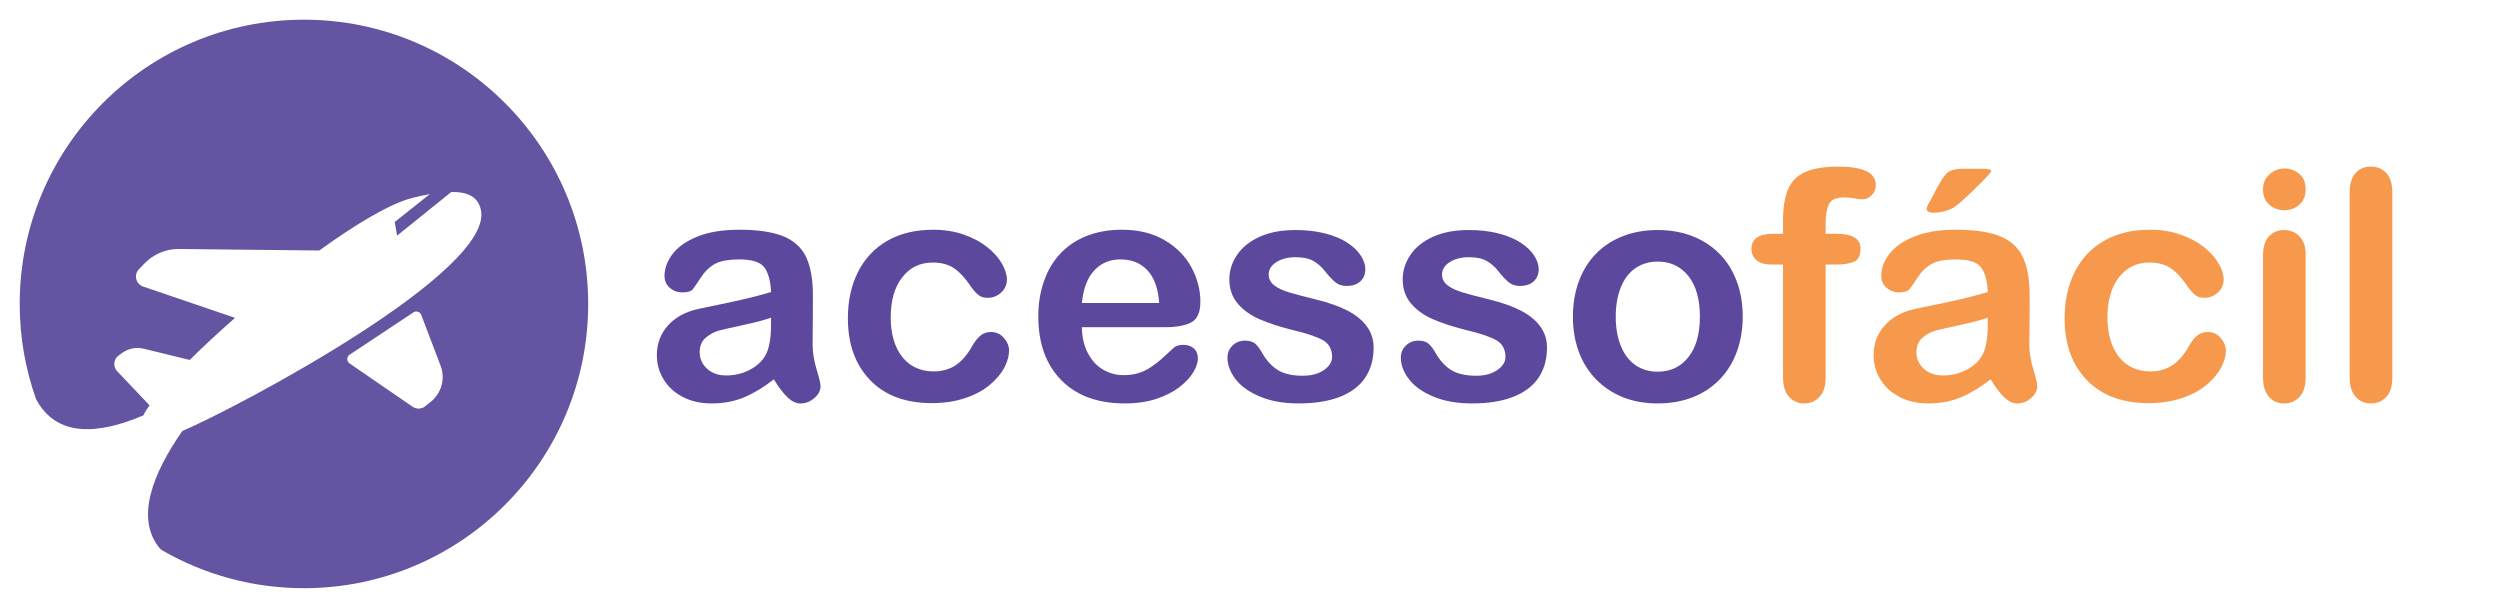 <?xml version="1.0" encoding="utf-8"?>
<!-- Generator: Adobe Illustrator 16.0.0, SVG Export Plug-In . SVG Version: 6.00 Build 0)  -->
<!DOCTYPE svg PUBLIC "-//W3C//DTD SVG 1.1//EN" "http://www.w3.org/Graphics/SVG/1.1/DTD/svg11.dtd">
<svg version="1.1" id="Layer_1" xmlns="http://www.w3.org/2000/svg" xmlns:xlink="http://www.w3.org/1999/xlink" x="0px" y="0px"
	 width="2247.225px" height="543.054px" viewBox="0 0 2247.225 543.054" enable-background="new 0 0 2247.225 543.054"
	 xml:space="preserve">
<path fill="#6454A2" d="M273.209,17.708c-141.109,0-255.5,114.391-255.5,255.5c0,29.987,5.183,58.761,14.674,85.494
	c18.287,34.663,56.039,31.949,96.416,14.712c1.36-2.695,3.243-5.744,5.61-9.105l-0.007,0.006l-29.078-30.611
	c-3.936-4.146-3.325-10.804,1.301-14.167l3.101-2.247c5.623-4.082,12.756-5.489,19.505-3.835l41.315,10.101
	c12.069-11.995,25.947-24.873,40.726-37.83l-82.657-28.167c-6.54-2.227-8.559-10.49-3.788-15.485l4.89-5.115
	c8.138-8.516,19.444-13.275,31.221-13.147l126.031,1.361c33.155-23.917,63.951-42.302,83.663-47.276
	c5.271-1.328,10.58-2.519,15.758-3.438l-31.621,25.111l2.178,12.22l48.698-39.218c13.996-0.182,23.513,3.667,26.478,15.416
	c13.928,55.205-218.417,178.202-268.262,199.45c-26.833,38.582-42.398,78.654-20.254,105.493c0.273,0.331,1.815,1.56,2.306,1.842
	c37.479,21.578,80.942,33.937,127.296,33.937c141.108,0,255.5-114.392,255.5-255.5C528.709,132.099,414.318,17.708,273.209,17.708z
	 M387.439,360.938l-5.213,4.23c-3.254,2.642-7.86,2.83-11.316,0.456l-56.709-38.951c-2.759-1.899-2.726-5.987,0.062-7.838
	l57.354-38.05c2.522-1.676,5.955-0.576,7.031,2.257l17.419,45.791C400.42,340.275,396.94,353.221,387.439,360.938z"/>
<g>
	<path fill="#5C499E" d="M695.59,341.012c-9.269,7.195-18.199,12.577-26.864,16.196c-8.666,3.617-18.39,5.428-29.124,5.428
		c-9.849,0-18.498-1.954-25.904-5.859c-7.448-3.861-13.195-9.147-17.2-15.765c-4.052-6.66-6.055-13.855-6.055-21.626
		c0-10.488,3.331-19.442,9.948-26.813c6.663-7.414,15.794-12.357,27.392-14.896c2.435-0.575,8.489-1.826,18.117-3.797
		c9.627-1.968,17.921-3.766,24.796-5.398c6.873-1.631,14.34-3.619,22.395-5.965c-0.463-10.116-2.527-17.524-6.104-22.25
		c-3.62-4.725-11.082-7.089-22.394-7.089c-9.74,0-17.061,1.361-22.009,4.062c-4.902,2.724-9.129,6.785-12.636,12.229
		c-3.508,5.423-5.979,9.004-7.402,10.723c-1.474,1.734-4.567,2.613-9.372,2.613c-4.293,0-7.992-1.4-11.149-4.156
		c-3.155-2.754-4.71-6.28-4.71-10.597c0-6.729,2.402-13.279,7.159-19.654c4.797-6.373,12.206-11.597,22.345-15.715
		c10.093-4.132,22.701-6.185,37.772-6.185c16.823,0,30.07,1.996,39.695,5.968c9.671,3.974,16.448,10.276,20.467,18.886
		c3.978,8.611,5.963,20.032,5.963,34.264c0,8.975-0.017,16.611-0.094,22.875c-0.031,6.265-0.123,13.249-0.194,20.905
		c0,7.239,1.201,14.738,3.558,22.539c2.401,7.849,3.603,12.876,3.603,15.088c0,3.939-1.843,7.544-5.572,10.763
		c-3.685,3.222-7.852,4.854-12.544,4.854c-3.938,0-7.803-1.889-11.677-5.573C703.967,353.381,699.928,348.031,695.59,341.012z
		 M693.09,285.556c-5.622,2.037-13.808,4.2-24.509,6.49c-10.704,2.339-18.133,4.021-22.25,5.092
		c-4.12,1.075-8.058,3.188-11.82,6.296c-3.718,3.16-5.58,7.498-5.58,13.12c0,5.798,2.182,10.763,6.587,14.847
		c4.404,4.037,10.129,6.104,17.254,6.104c7.595,0,14.595-1.665,20.999-4.997s11.119-7.609,14.128-12.832
		c3.429-5.845,5.19-15.36,5.19-28.643L693.09,285.556L693.09,285.556z"/>
	<path fill="#5C499E" d="M907.038,315.159c0,4.761-1.411,9.885-4.274,15.332c-2.867,5.399-7.196,10.57-13.073,15.474
		c-5.832,4.948-13.186,8.907-22.106,11.871c-8.876,3.012-18.902,4.518-30.035,4.518c-23.661,0-42.178-6.934-55.454-20.713
		c-13.28-13.821-19.943-32.309-19.943-55.552c0-15.715,3.043-29.604,9.128-41.688c6.087-12.063,14.896-21.409,26.383-28.016
		c11.533-6.584,25.277-9.876,41.28-9.876c9.915,0,19.03,1.451,27.336,4.349c8.273,2.899,15.289,6.641,21.056,11.222
		c5.767,4.582,10.125,9.468,13.169,14.681c3.043,5.19,4.565,10.02,4.565,14.516c0,4.602-1.699,8.488-5.096,11.652
		c-3.443,3.187-7.574,4.783-12.445,4.783c-3.188,0-5.815-0.826-7.93-2.455c-2.117-1.646-4.458-4.275-7.07-7.928
		c-4.688-7.127-9.574-12.461-14.699-16.004c-5.079-3.564-11.581-5.334-19.415-5.334c-11.354,0-20.485,4.421-27.394,13.264
		c-6.951,8.843-10.38,20.943-10.38,36.306c0,7.198,0.892,13.793,2.644,19.85c1.793,6.053,4.376,11.167,7.736,15.427
		c3.364,4.262,7.452,7.525,12.207,9.707c4.76,2.182,10.027,3.314,15.715,3.314c7.703,0,14.271-1.791,19.75-5.335
		c5.479-3.586,10.286-8.987,14.514-16.292c2.354-4.339,4.867-7.702,7.593-10.14c2.723-2.434,6.05-3.652,9.948-3.652
		c4.692,0,8.598,1.795,11.677,5.337C905.5,307.36,907.038,311.155,907.038,315.159z"/>
	<path fill="#5C499E" d="M1047.457,294.111h-74.968c0.064,8.698,1.842,16.358,5.242,23.021c3.442,6.665,7.943,11.632,13.646,15.039
		c5.652,3.363,11.899,5.047,18.741,5.047c4.581,0,8.748-0.56,12.544-1.633s7.464-2.756,11.051-5.048
		c3.54-2.288,6.794-4.739,9.806-7.354c3.01-2.656,6.869-6.197,11.67-10.668c1.928-1.727,4.762-2.546,8.417-2.546
		c3.938,0,7.122,1.075,9.518,3.22c2.431,2.148,3.649,5.191,3.649,9.131c0,3.478-1.318,7.496-4.039,12.157
		c-2.721,4.612-6.824,9.053-12.299,13.311c-5.479,4.262-12.352,7.787-20.617,10.621c-8.313,2.788-17.816,4.228-28.593,4.228
		c-24.637,0-43.748-7.062-57.427-21.096c-13.681-14.033-20.474-33.077-20.474-57.138c0-11.308,1.683-21.818,5.047-31.503
		c3.363-9.695,8.267-18.011,14.735-24.928c6.46-6.928,14.405-12.234,23.857-15.942c9.45-3.685,19.942-5.539,31.476-5.539
		c14.961,0,27.793,3.16,38.539,9.479c10.703,6.319,18.741,14.482,24.075,24.497c5.334,10.017,7.979,20.219,7.979,30.611
		c0,9.642-2.757,15.891-8.268,18.753C1065.252,292.656,1057.484,294.111,1047.457,294.111z M972.489,272.341h69.49
		c-0.93-13.102-4.455-22.912-10.62-29.41c-6.12-6.519-14.192-9.756-24.22-9.756c-9.514,0-17.379,3.292-23.5,9.899
		C977.519,249.661,973.771,259.417,972.489,272.341z"/>
	<path fill="#5C499E" d="M1234.733,312.516c0,10.558-2.577,19.594-7.688,27.152c-5.16,7.515-12.767,13.249-22.825,17.109
		c-10.061,3.906-22.329,5.86-36.718,5.86c-13.746,0-25.564-2.113-35.367-6.342c-9.854-4.229-17.099-9.467-21.772-15.811
		c-4.692-6.296-7.013-12.653-7.013-18.982c0-4.229,1.459-7.848,4.467-10.813c3.013-3.012,6.808-4.516,11.389-4.516
		c4.005,0,7.119,1.007,9.274,2.933c2.146,1.97,4.183,4.724,6.152,8.312c3.94,6.839,8.649,11.918,14.128,15.281
		s12.942,5.048,22.395,5.048c7.657,0,13.979-1.698,18.889-5.096c4.902-3.442,7.351-7.32,7.351-11.726
		c0-6.728-2.563-11.676-7.642-14.752c-5.126-3.076-13.521-6.055-25.228-8.844c-13.17-3.25-23.933-6.71-32.199-10.331
		c-8.268-3.573-14.914-8.352-19.858-14.226c-4.972-5.911-7.441-13.159-7.441-21.771c0-7.679,2.29-14.929,6.872-21.769
		c4.58-6.839,11.326-12.279,20.28-16.362c8.953-4.062,19.75-6.104,32.344-6.104c9.959,0,18.85,1.042,26.766,3.1
		c7.913,2.059,14.497,4.815,19.799,8.267c5.304,3.476,9.309,7.305,12.063,11.533c2.758,4.205,4.135,8.323,4.135,12.35
		c0,4.407-1.444,8.001-4.423,10.813c-2.932,2.812-7.118,4.205-12.54,4.205c-3.94,0-7.29-1.128-10.046-3.364
		c-2.756-2.258-5.927-5.623-9.467-10.116c-2.9-3.739-6.34-6.728-10.235-8.986c-3.939-2.235-9.273-3.364-16.047-3.364
		c-6.907,0-12.675,1.465-17.254,4.421c-4.582,2.955-6.872,6.623-6.872,11.028c0,4.017,1.682,7.321,5.046,9.899
		c3.364,2.558,7.913,4.686,13.604,6.369c5.732,1.692,13.613,3.765,23.593,6.196c11.886,2.901,21.608,6.368,29.166,10.381
		c7.515,4.009,13.248,8.793,17.11,14.271C1232.781,299.208,1234.733,305.455,1234.733,312.516z"/>
	<path fill="#5C499E" d="M1390.579,312.516c0,10.558-2.578,19.594-7.688,27.152c-5.159,7.515-12.768,13.249-22.825,17.109
		c-10.06,3.906-22.328,5.86-36.718,5.86c-13.789,0-25.565-2.113-35.372-6.342c-9.848-4.229-17.116-9.467-21.767-15.811
		c-4.693-6.296-7.016-12.653-7.016-18.982c0-4.229,1.496-7.848,4.47-10.813c3.013-3.012,6.807-4.516,11.389-4.516
		c4.005,0,7.082,1.007,9.273,2.933c2.147,1.97,4.183,4.724,6.153,8.312c3.938,6.839,8.649,11.918,14.128,15.281
		c5.478,3.363,12.938,5.048,22.394,5.048c7.657,0,13.938-1.698,18.886-5.096c4.905-3.442,7.354-7.32,7.354-11.726
		c0-6.728-2.563-11.676-7.645-14.752c-5.122-3.076-13.519-6.055-25.198-8.844c-13.195-3.25-23.959-6.71-32.229-10.331
		c-8.268-3.573-14.913-8.352-19.848-14.226c-4.981-5.911-7.448-13.159-7.448-21.771c0-7.679,2.29-14.929,6.869-21.769
		c4.581-6.839,11.326-12.279,20.28-16.362c8.953-4.062,19.707-6.104,32.371-6.104c9.936,0,18.827,1.042,26.74,3.1
		c7.913,2.059,14.498,4.815,19.8,8.267c5.301,3.476,9.308,7.305,12.063,11.533c2.755,4.205,4.131,8.323,4.131,12.35
		c0,4.407-1.44,8.001-4.422,10.813c-2.933,2.812-7.101,4.205-12.544,4.205c-3.938,0-7.288-1.128-10.043-3.364
		c-2.759-2.258-5.931-5.623-9.468-10.116c-2.9-3.739-6.343-6.728-10.281-8.986c-3.896-2.235-9.231-3.364-15.992-3.364
		c-6.918,0-12.684,1.465-17.268,4.421c-4.582,2.955-6.873,6.623-6.873,11.028c0,4.017,1.686,7.321,5.05,9.899
		c3.363,2.558,7.912,4.686,13.645,6.369c5.686,1.692,13.564,3.765,23.551,6.196c11.886,2.901,21.608,6.368,29.166,10.381
		c7.513,4.009,13.203,8.793,17.111,14.271C1388.669,299.208,1390.579,305.455,1390.579,312.516z"/>
	<path fill="#5C499E" d="M1566.512,284.693c0,11.423-1.794,21.947-5.334,31.573c-3.542,9.676-8.698,17.941-15.427,24.893
		c-6.774,6.907-14.783,12.225-24.172,15.906c-9.341,3.685-19.864,5.573-31.573,5.573c-11.609,0-22.061-1.905-31.332-5.622
		c-9.274-3.763-17.27-9.115-24.076-16.098c-6.759-6.982-11.919-15.217-15.427-24.702c-3.505-9.482-5.285-19.992-5.285-31.524
		c0-11.597,1.793-22.234,5.334-31.861c3.59-9.649,8.668-17.884,15.332-24.724c6.617-6.815,14.674-12.088,24.125-15.787
		c9.451-3.708,19.91-5.55,31.332-5.55c11.597,0,22.119,1.884,31.573,5.623c9.451,3.74,17.541,9.075,24.315,16.003
		c6.729,6.929,11.825,15.162,15.332,24.702C1564.779,262.659,1566.512,273.194,1566.512,284.693z M1528.019,284.693
		c0-15.634-3.412-27.8-10.284-36.499c-6.873-8.698-16.132-13.047-27.731-13.047c-7.482,0-14.109,1.932-19.799,5.815
		c-5.734,3.885-10.139,9.612-13.215,17.204c-3.076,7.57-4.611,16.422-4.611,26.528c0,10.029,1.521,18.759,4.565,26.24
		c3.042,7.525,7.369,13.229,13.024,17.202c5.7,3.975,12.334,5.966,20.035,5.966c11.6,0,20.855-4.348,27.731-13.125
		C1524.607,312.247,1528.019,300.12,1528.019,284.693z"/>
	<path opacity="0.8" fill="#F58021" enable-background="new    " d="M1593.616,210.134h9.127v-11.509
		c0-11.974,1.521-21.497,4.568-28.57c3.043-7.071,8.157-12.207,15.425-15.45c7.271-3.221,17.204-4.831,29.842-4.831
		c22.378,0,33.545,5.478,33.545,16.413c0,3.565-1.147,6.607-3.506,9.13c-2.324,2.525-5.08,3.796-8.27,3.796
		c-1.503,0-4.084-0.288-7.736-0.84c-3.652-0.554-6.729-0.842-9.274-0.842c-6.906,0-11.343,2.042-13.311,6.104
		c-1.971,4.084-2.978,9.899-2.978,17.492v9.107h9.418c14.609,0,21.913,4.406,21.913,13.215c0,6.264-1.954,10.236-5.814,11.919
		c-3.908,1.685-9.26,2.531-16.099,2.531h-9.418v101.534c0,7.546-1.765,13.329-5.384,17.302c-3.619,4.019-8.251,6.004-13.983,6.004
		c-5.401,0-9.936-1.985-13.555-6.004c-3.574-3.973-5.384-9.754-5.384-17.302V237.8h-10.524c-5.734,0-10.14-1.273-13.216-3.853
		c-3.076-2.579-4.613-5.926-4.613-10.043C1574.392,214.739,1580.799,210.134,1593.616,210.134z"/>
	<path opacity="0.8" fill="#F58021" enable-background="new    " d="M1789.348,341.012c-9.271,7.195-18.245,12.577-26.911,16.196
		c-8.666,3.617-18.347,5.428-29.122,5.428c-9.852,0-18.454-1.954-25.902-5.859c-7.449-3.861-13.199-9.147-17.204-15.765
		c-4.045-6.66-6.054-13.855-6.054-21.626c0-10.488,3.33-19.442,9.994-26.813c6.617-7.414,15.75-12.357,27.347-14.896
		c2.435-0.575,8.487-1.826,18.115-3.797c9.671-1.968,17.922-3.766,24.797-5.398c6.872-1.631,14.336-3.619,22.395-5.965
		c-0.463-10.116-2.485-17.524-6.104-22.25c-3.62-4.725-11.082-7.089-22.395-7.089c-9.739,0-17.06,1.361-21.962,4.062
		c-4.907,2.724-9.131,6.785-12.639,12.229c-3.508,5.423-6.008,9.004-7.448,10.723c-1.474,1.734-4.568,2.613-9.324,2.613
		c-4.34,0-8.044-1.4-11.195-4.156c-3.109-2.754-4.707-6.28-4.707-10.597c0-6.729,2.4-13.279,7.203-19.654
		c4.76-6.373,12.208-11.597,22.301-15.715c10.092-4.132,22.7-6.185,37.771-6.185c16.826,0,30.113,1.996,39.742,5.968
		c9.627,3.974,16.45,10.276,20.424,18.886c3.974,8.611,5.96,20.032,5.96,34.264c0,8.975-0.018,16.611-0.051,22.875
		c-0.078,6.265-0.127,13.249-0.237,20.905c0,7.239,1.201,14.738,3.603,22.539c2.356,7.849,3.558,12.876,3.558,15.088
		c0,3.939-1.843,7.544-5.528,10.763c-3.733,3.222-7.897,4.854-12.592,4.854c-3.938,0-7.802-1.889-11.631-5.573
		C1797.725,353.381,1793.641,348.031,1789.348,341.012z M1786.803,285.556c-5.624,2.037-13.765,4.2-24.51,6.49
		c-10.702,2.339-18.134,4.021-22.25,5.092c-4.119,1.075-8.058,3.188-11.774,6.296c-3.765,3.16-5.623,7.498-5.623,13.12
		c0,5.798,2.176,10.763,6.585,14.847c4.404,4.037,10.171,6.104,17.259,6.104c7.586,0,14.586-1.665,20.994-4.997
		s11.119-7.609,14.128-12.832c3.475-5.845,5.191-15.36,5.191-28.643V285.556L1786.803,285.556z M1763.783,151.746h18.935
		c4.805,0,7.16,0.697,7.16,2.091c0,0.754-2.611,3.796-7.834,9.13c-5.27,5.334-10.525,10.438-15.858,15.307
		c-5.373,4.87-9.066,7.825-11.101,8.842c-5.335,2.725-11.068,4.086-17.152,4.086c-4.007,0-6.01-1.184-6.01-3.531
		c0-1.57,1.215-4.349,3.65-8.266l6.297-11.798c3.652-6.839,6.839-11.188,9.563-13.047
		C1754.155,152.674,1758.271,151.746,1763.783,151.746z"/>
	<path opacity="0.8" fill="#F58021" enable-background="new    " d="M2000.795,315.159c0,4.761-1.457,9.885-4.282,15.332
		c-2.863,5.399-7.234,10.57-13.066,15.474c-5.878,4.948-13.231,8.907-22.106,11.871c-8.924,3.012-18.95,4.518-30.084,4.518
		c-23.661,0-42.134-6.934-55.454-20.713c-13.28-13.821-19.941-32.309-19.941-55.552c0-15.715,3.042-29.604,9.126-41.688
		c6.087-12.063,14.897-21.409,26.43-28.016c11.486-6.584,25.276-9.876,41.277-9.876c9.915,0,19.028,1.451,27.296,4.349
		c8.267,2.899,15.283,6.641,21.05,11.222c5.766,4.582,10.171,9.468,13.214,14.681c3.043,5.19,4.565,10.02,4.565,14.516
		c0,4.602-1.698,8.488-5.141,11.652c-3.396,3.187-7.573,4.783-12.403,4.783c-3.19,0-5.855-0.826-7.97-2.455
		c-2.067-1.646-4.456-4.275-7.064-7.928c-4.694-7.127-9.579-12.461-14.7-16.004c-5.085-3.564-11.586-5.334-19.418-5.334
		c-11.344,0-20.442,4.421-27.394,13.264c-6.906,8.843-10.381,20.943-10.381,36.306c0,7.198,0.896,13.793,2.646,19.85
		c1.792,6.053,4.374,11.167,7.737,15.427c3.362,4.262,7.449,7.525,12.205,9.707c4.804,2.182,10.026,3.314,15.764,3.314
		c7.654,0,14.226-1.791,19.704-5.335c5.478-3.586,10.331-8.987,14.555-16.292c2.324-4.339,4.829-7.702,7.548-10.14
		c2.723-2.434,6.055-3.652,9.998-3.652c4.646,0,8.554,1.795,11.63,5.337C1999.211,307.36,2000.795,311.155,2000.795,315.159z"/>
	<path opacity="0.8" fill="#F58021" enable-background="new    " d="M2053.562,188.941c-5.334,0-9.899-1.626-13.697-4.903
		c-3.795-3.275-5.673-7.913-5.673-13.911c0-5.422,1.953-9.9,5.818-13.407c3.904-3.509,8.391-5.262,13.552-5.262
		c4.979,0,9.383,1.595,13.215,4.781c3.828,3.165,5.721,7.802,5.721,13.889c0,5.9-1.86,10.509-5.577,13.839
		C2063.157,187.276,2058.719,188.941,2053.562,188.941z M2072.498,228.54v110.792c0,7.658-1.824,13.455-5.457,17.398
		c-3.628,3.938-8.287,5.907-13.909,5.907c-5.62,0-10.187-2.047-13.653-6.051c-3.55-4.008-5.28-9.771-5.28-17.255V229.669
		c0-7.592,1.73-13.301,5.28-17.132c3.469-3.852,8.033-5.767,13.653-5.767c5.623,0,10.283,1.915,13.909,5.767
		C2070.673,216.367,2072.498,221.701,2072.498,228.54z"/>
	<path opacity="0.8" fill="#F58021" enable-background="new    " d="M2112.096,339.333v-166.25c0-7.679,1.742-13.48,5.14-17.419
		c3.395-3.918,8.04-5.887,13.84-5.887c5.796,0,10.488,1.932,14.033,5.814c3.539,3.886,5.334,9.724,5.334,17.492v166.25
		c0,7.769-1.811,13.585-5.426,17.445c-3.577,3.906-8.254,5.86-13.94,5.86c-5.622,0-10.19-2.049-13.695-6.053
		C2113.872,352.58,2112.096,346.814,2112.096,339.333z"/>
</g>
</svg>
